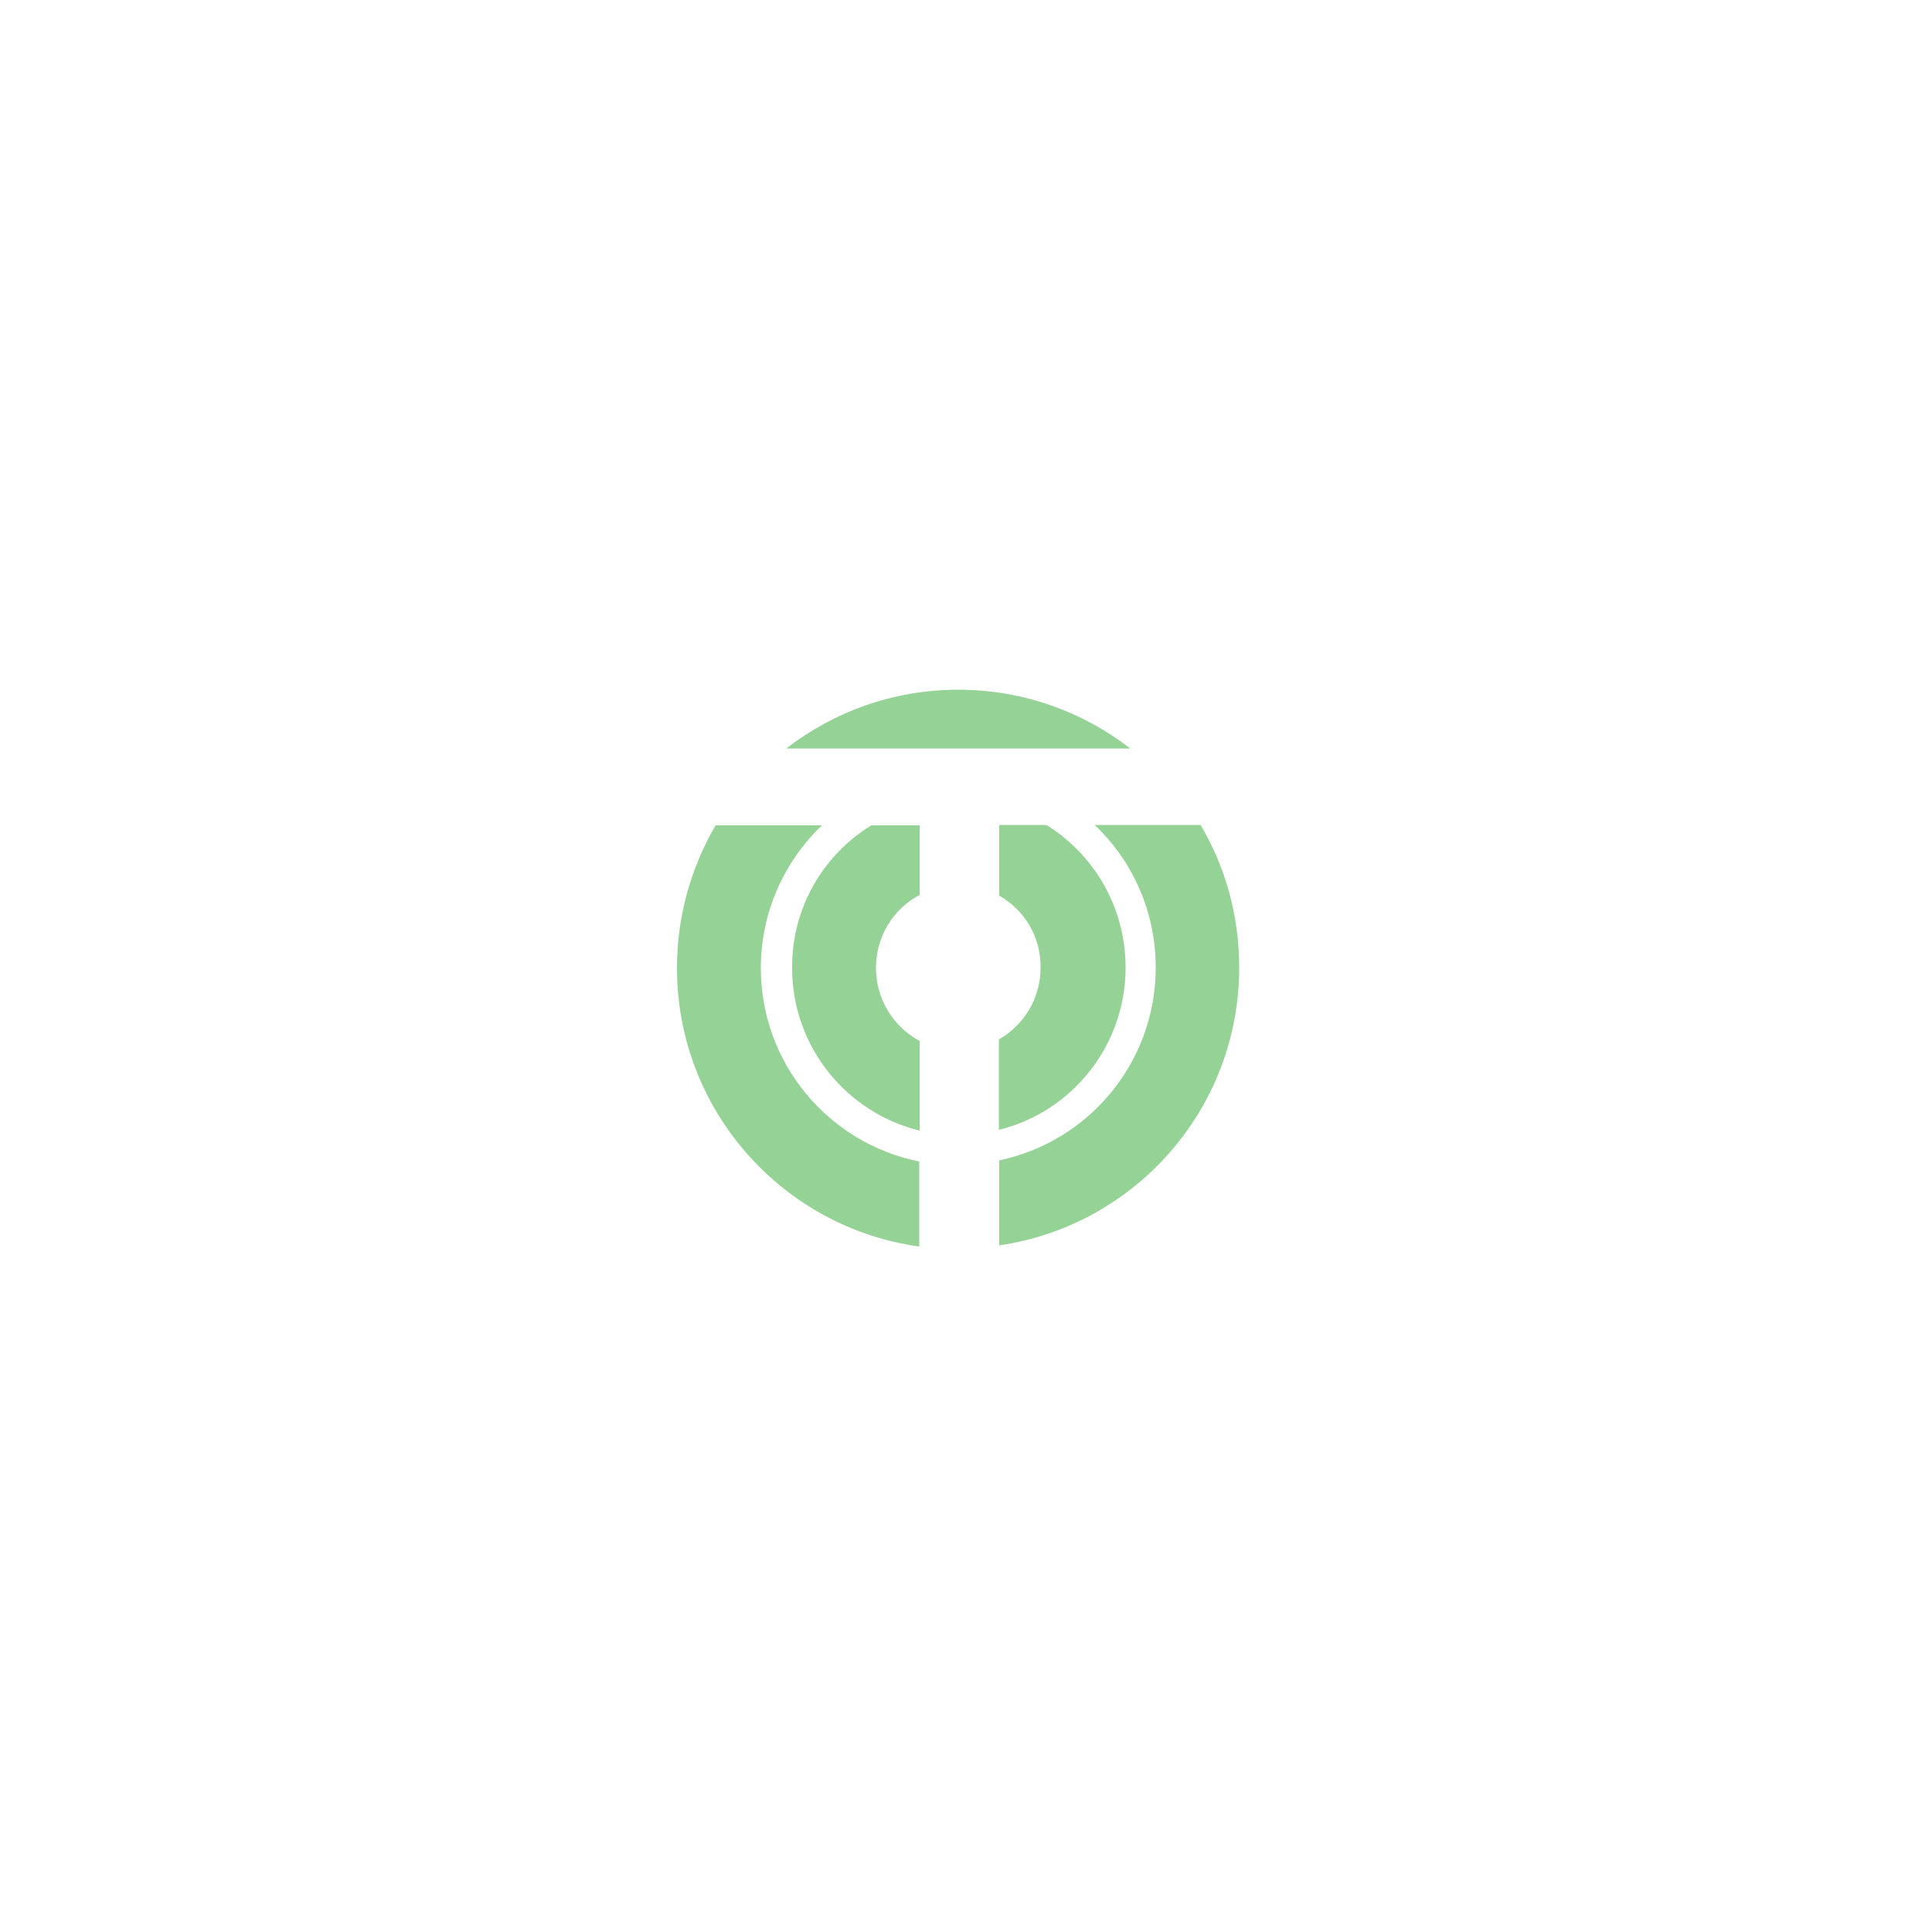 <svg xmlns="http://www.w3.org/2000/svg" xml:space="preserve" id="Слой_1" x="0" y="0" style="enable-background:new 0 0 500 500" version="1.1" viewBox="0 0 500 500"><style>.st0,.st1{opacity:.5;fill-rule:evenodd;clip-rule:evenodd;fill:#33a73a}.st1{fill:#58d41d;fill-opacity:.1}</style><path d="M203.5 193.7c12.3-9.5 27.7-15.2 44.5-15.2s32.2 5.7 44.5 15.2h-89zm9.2 19.9c-9.7 9.3-15.8 22.4-15.8 36.9 0 24.8 17.6 45.4 41 50.1v22c-35.4-4.9-62.7-35.3-62.7-72.1 0-13.5 3.7-26.1 10-36.9h27.5zm86.4 36.8c0-14.5-6-27.6-15.8-36.9h27.4c6.4 10.8 10 23.4 10 36.9 0 36.6-27 66.8-62.1 71.9v-22c23.1-4.8 40.5-25.3 40.5-49.9z" class="st0"/><path d="M203.5 193.7c12.3-9.5 27.7-15.2 44.5-15.2s32.2 5.7 44.5 15.2h-89zm9.2 19.9c-9.7 9.3-15.8 22.4-15.8 36.9 0 24.8 17.6 45.4 41 50.1v22c-35.4-4.9-62.7-35.3-62.7-72.1 0-13.5 3.7-26.1 10-36.9h27.5zm86.4 36.8c0-14.5-6-27.6-15.8-36.9h27.4c6.4 10.8 10 23.4 10 36.9 0 36.6-27 66.8-62.1 71.9v-22c23.1-4.8 40.5-25.3 40.5-49.9z" class="st1"/><path d="M225.5 213.6H238v18c-6.8 3.6-11.3 10.7-11.3 18.9s4.6 15.3 11.3 18.9v23.2c-18.9-4.6-33-21.7-33-42.1-.1-15.6 8.1-29.3 20.5-36.9zm33.1 18.2v-18.3h12.2c12.3 7.6 20.5 21.3 20.5 36.9 0 20.3-14 37.4-32.8 42V269c6.5-3.7 10.8-10.6 10.8-18.6.1-8-4.2-14.9-10.7-18.6z" class="st0"/><path d="M225.5 213.6H238v18c-6.8 3.6-11.3 10.7-11.3 18.9s4.6 15.3 11.3 18.9v23.2c-18.9-4.6-33-21.7-33-42.1-.1-15.6 8.1-29.3 20.5-36.9zm33.1 18.2v-18.3h12.2c12.3 7.6 20.5 21.3 20.5 36.9 0 20.3-14 37.4-32.8 42V269c6.5-3.7 10.8-10.6 10.8-18.6.1-8-4.2-14.9-10.7-18.6z" class="st1"/></svg>